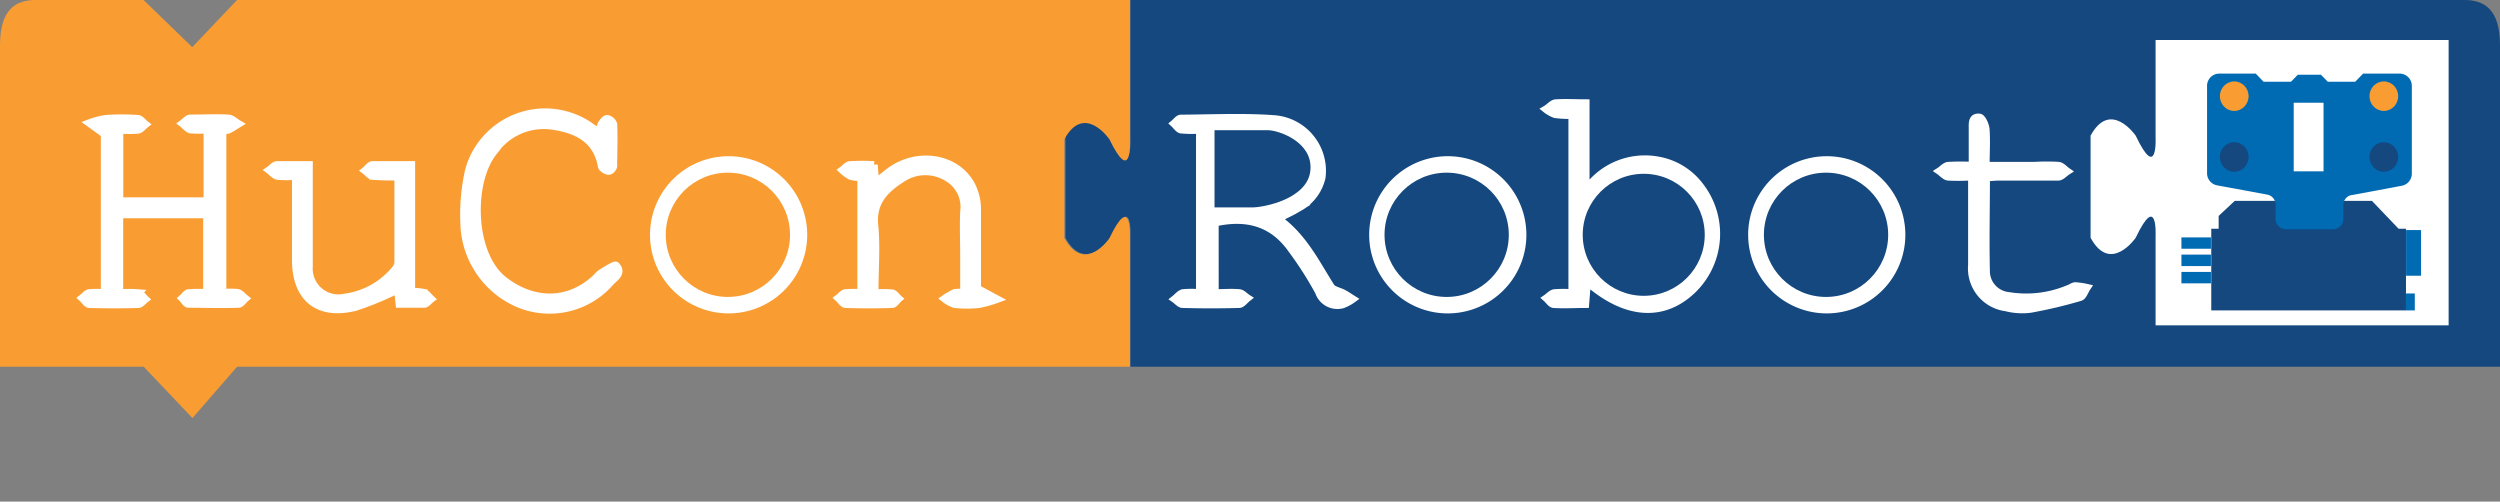 <svg xmlns="http://www.w3.org/2000/svg" xmlns:xlink="http://www.w3.org/1999/xlink" viewBox="0 0 243.82 48.92"><rect x="0" y="0" width="243.82" height="48.92" fill="#808080" stroke="none"/><defs><style>.cls-1{fill:none;}.cls-2{fill:#14487e;}.cls-3,.cls-7{fill:#fff;}.cls-4{fill:#f99d33;}.cls-5{clip-path:url(#clip-path);}.cls-6{fill:#006ab3;}.cls-7{stroke:#fff;stroke-miterlimit:10;stroke-width:0.71px;}</style><clipPath id="clip-path" transform="translate(0)"><rect class="cls-1" x="211.28" y="5.36" width="26.37" height="24.91" rx="1.8"/></clipPath></defs><title>HuCon-Robot-Logo</title><g id="HG"><path class="cls-2" d="M110.25,35.77V23s.21-4.33-1.94.19c0,0-2.46,3.57-4.4,0V13.3c1.94-3.57,4.4,0,4.4,0,2.15,4.52,1.94.19,1.94.19V0H240.34c1.92,0,3.48.88,3.48,4.42V35.77Z" transform="translate(0)"/><path class="cls-3" d="M210.23,31.73V23s.21-4.33-1.94.19c0,0-2.46,3.57-4.4,0V13.23c1.94-3.57,4.4,0,4.4,0,2.15,4.52,1.94.19,1.94.19V3.9h28.58V31.73Z" transform="translate(0)"/><rect class="cls-3" x="211.28" y="5.36" width="26.37" height="24.91" rx="1.8"/><path class="cls-4" d="M23.12,35.77l-4.35,5-4.75-5H0V4.42C0,.88,1.56,0,3.48,0H14l4.75,4.6L23.12,0H110.2V13.78s.2,4.33-2-.19c0,0-2.45-3.58-4.4,0v9.64c2,3.57,4.4,0,4.4,0,2.15-4.52,2-.19,2-.19V35.77Z" transform="translate(0)"/><g class="cls-5"><polygon class="cls-2" points="231.05 48.87 233.93 44.65 233.93 48.92 234.65 48.92 234.65 22.31 233.93 22.31 231.33 19.59 217.95 19.59 216.38 21.06 216.38 22.31 215.66 22.31 215.66 48.87 231.05 48.87"/><path class="cls-6" d="M224.1,7.29l-.66.68h-2.68L220,7.18h-3.58a1.19,1.19,0,0,0-1.17,1.21v8.5a1.2,1.2,0,0,0,1,1.19s4.92.9,5,.93a1,1,0,0,1,.68.95v1.4a1,1,0,0,0,1,1h4.61a1,1,0,0,0,1-1V20a1,1,0,0,1,.68-.95c.09,0,5-.93,5-.93a1.2,1.2,0,0,0,1-1.19V8.39a1.19,1.19,0,0,0-1.17-1.21h-3.58l-.77.79h-2.68l-.66-.68Z" transform="translate(0)"/><rect class="cls-3" x="223.69" y="10.02" width="2.91" height="6.69" transform="translate(450.3 26.73) rotate(180)"/><ellipse class="cls-4" cx="217.9" cy="9.38" rx="1.4" ry="1.44"/><ellipse class="cls-2" cx="217.9" cy="15.31" rx="1.4" ry="1.44"/><ellipse class="cls-4" cx="232.49" cy="9.38" rx="1.4" ry="1.44"/><ellipse class="cls-2" cx="232.49" cy="15.31" rx="1.4" ry="1.44"/><polyline class="cls-6" points="234.66 22.44 236.12 22.44 236.12 26.89 234.66 26.89"/><polyline class="cls-6" points="234.65 28.62 235.51 28.62 235.51 35.71 234.65 35.71"/><path class="cls-6" d="M234.65,35.94h.84v.92h.19a.36.36,0,0,1,.36.37V38.5a.37.37,0,0,1-.36.37h-.19v1h-.84" transform="translate(0)"/><polyline class="cls-6" points="215.66 32.18 214.94 32.18 214.94 35.23 215.66 35.23"/><polyline class="cls-6" points="215.63 23.15 212.75 23.15 212.75 24.26 215.63 24.26"/><polyline class="cls-6" points="215.63 24.83 212.75 24.83 212.75 25.95 215.63 25.95"/><polyline class="cls-6" points="215.63 26.52 212.75 26.52 212.75 27.63 215.63 27.63"/></g></g><g id="Text-Pfade"><path class="cls-7" d="M11.67,19.6V12.68a11.11,11.11,0,0,0,1.75,0c.28,0,.52-.35.78-.55-.25-.19-.49-.55-.75-.56a21.66,21.66,0,0,0-3.12,0A7.69,7.69,0,0,0,8.69,12l1.5,1.08V28.56a9.24,9.24,0,0,0-1.5,0c-.25.05-.46.33-.69.51.24.21.46.6.7.61q2.4.07,4.8,0c.23,0,.46-.33.69-.5-.23-.21-.44-.57-.7-.61a11,11,0,0,0-1.83,0V20.93h8.51v7.63a11.26,11.26,0,0,0-1.76,0c-.23,0-.43.34-.65.53.2.2.4.57.6.57,1.64,0,3.28.06,4.91,0,.23,0,.45-.36.67-.55-.26-.2-.48-.51-.76-.57a7.93,7.93,0,0,0-1.46,0V12.72a1.71,1.71,0,0,0,.56-.05c.35-.17.67-.39,1-.59-.33-.19-.67-.53-1-.55-1.24-.07-2.48,0-3.72,0-.27,0-.52.34-.78.52.27.21.51.54.81.6a8.74,8.74,0,0,0,1.62,0V19.6Z" transform="translate(0)"/><path class="cls-7" d="M117,12.68V28.56a8.75,8.75,0,0,0-1.63,0c-.3.07-.55.4-.82.61.26.18.52.51.79.51,1.84.05,3.68.05,5.51,0,.28,0,.55-.39.83-.61-.27-.17-.52-.48-.81-.51-.78-.07-1.56,0-2.37,0V21.73c3.1-.69,5.64,0,7.47,2.61a34.4,34.4,0,0,1,2.64,4.13,1.92,1.92,0,0,0,2.34,1.24,4.13,4.13,0,0,0,1-.54c-.32-.2-.64-.43-1-.61s-.94-.29-1.14-.6c-1.48-2.35-2.71-4.89-5.16-6.64.75-.38,1.35-.64,1.93-1a4.53,4.53,0,0,0,2.34-3,5.08,5.08,0,0,0-4.66-5.73c-3-.22-6.07-.07-9.1-.05-.23,0-.46.33-.68.51.23.21.44.56.7.61A11.08,11.08,0,0,0,117,12.68Z" transform="translate(0)"/><path class="cls-7" d="M153.32,11.24V28.56a12.15,12.15,0,0,0-1.72,0c-.29.05-.54.34-.8.52.24.21.46.58.72.6,1,.07,2.06,0,3.11,0l.17-2.17c3.74,3.26,7.39,3.51,10.25.8a7.61,7.61,0,0,0,.77-10.15,6.54,6.54,0,0,0-4.21-2.55,7,7,0,0,0-6.71,2.6l-.23-.17v-8c-1.08,0-2-.06-2.91,0-.34,0-.64.4-1,.61a3.19,3.19,0,0,0,.91.51A10.65,10.65,0,0,0,153.32,11.24Z" transform="translate(0)"/><path class="cls-7" d="M58.52,12.92c-.33-.21-.57-.35-.79-.5a7.73,7.73,0,0,0-12,4.13,19.17,19.17,0,0,0-.48,5.1,8.77,8.77,0,0,0,5.22,7.94,7.88,7.88,0,0,0,9.08-2.07c.44-.45,1.22-.92.53-1.64-.11-.12-1,.46-1.48.75a2.83,2.83,0,0,0-.43.42c-2.65,2.53-6.11,2.52-9,.29-3.28-2.53-3.34-9.58-1.06-12.47a5.92,5.92,0,0,1,5.82-2.57c2.25.34,4.25,1.23,4.73,3.89,0,.21.41.46.66.5s.52-.32.52-.51c0-1.35.06-2.71,0-4.07a.85.85,0,0,0-.62-.54c-.21,0-.46.34-.6.58A2.21,2.21,0,0,0,58.52,12.92Z" transform="translate(0)"/><path class="cls-7" d="M95.32,28.13c0-2.44,0-5.15,0-7.86a5.16,5.16,0,0,0-.65-2.37c-1.5-2.57-5.13-3.14-7.79-1.28-.47.34-.91.72-1.5,1.18l-.13-1.73a22.15,22.15,0,0,0-2.32,0c-.28,0-.53.33-.79.52a4,4,0,0,0,.83.6,3.34,3.34,0,0,0,1,.1V28.56a9.55,9.55,0,0,0-1.53,0c-.25.05-.46.34-.69.51.24.21.47.6.71.61,1.52.05,3,.05,4.56,0,.22,0,.42-.36.64-.55-.22-.19-.41-.51-.65-.55a10.38,10.38,0,0,0-1.69,0c0-2.27.17-4.36,0-6.41C85,19.78,86.29,18.49,88,17.41a4.07,4.07,0,0,1,4.34-.1A3.29,3.29,0,0,1,94,20.65c-.06,1.43,0,2.87,0,4.31v3.59a3.09,3.09,0,0,0-.9,0,7.31,7.31,0,0,0-1,.58,3.29,3.29,0,0,0,1,.55,11.23,11.23,0,0,0,2.39,0,11.23,11.23,0,0,0,1.78-.5Z" transform="translate(0)"/><path class="cls-7" d="M71.06,30.21a7.31,7.31,0,1,0,0-14.62,7.31,7.31,0,1,0,0,14.62Z" transform="translate(0)"/><path class="cls-7" d="M141.09,30.21a7.31,7.31,0,0,0,.22-14.62,7.31,7.31,0,1,0-.22,14.62Z" transform="translate(0)"/><path class="cls-7" d="M178.12,30.21a7.31,7.31,0,0,0,.08-14.62,7.31,7.31,0,1,0-.08,14.62Z" transform="translate(0)"/><path class="cls-7" d="M38.82,17.24c0,2.89,0,5.64,0,8.39a1.13,1.13,0,0,1-.28.63A7.67,7.67,0,0,1,33.61,29a2.86,2.86,0,0,1-3.46-3c0-1.36,0-2.72,0-4.08V16.07c-1.14,0-2.14,0-3.12,0-.28,0-.53.34-.8.52.28.21.54.54.84.59a10.07,10.07,0,0,0,1.76,0v8.15c0,3.75,2.19,5.54,5.84,4.63a30.33,30.33,0,0,0,4.12-1.7l.15,1.4c.84,0,1.64,0,2.43,0,.24,0,.46-.33.69-.5-.23-.22-.43-.52-.7-.62a5,5,0,0,0-1.23-.1V16.07c-1.33,0-2.56,0-3.79,0-.26,0-.5.37-.75.57.25.19.5.52.77.54A24.56,24.56,0,0,0,38.82,17.24Z" transform="translate(0)"/><path class="cls-7" d="M192.3,17.24c0,3,0,5.78,0,8.61A3.85,3.85,0,0,0,195.64,30a6.39,6.39,0,0,0,2.38.15A45.72,45.72,0,0,0,202.87,29c.3-.08.46-.62.68-.95a7.47,7.47,0,0,0-1.14-.17c-.22,0-.43.19-.66.26a10.6,10.6,0,0,1-5.86.7,2.41,2.41,0,0,1-2.17-2.24c-.08-3.07,0-6.14,0-9.28.43,0,.78-.06,1.13-.06,2,0,3.92,0,5.88,0,.31,0,.6-.36.9-.55-.29-.2-.56-.54-.87-.57a19.25,19.25,0,0,0-2.28,0h-4.79c0-1.28.07-2.36,0-3.43,0-.46-.37-1.25-.63-1.27-.81-.09-.69.67-.7,1.21,0,1.14,0,2.29,0,3.49a21.72,21.72,0,0,0-2.31,0c-.32,0-.61.36-.91.55.29.2.56.54.87.57A20.1,20.1,0,0,0,192.3,17.24Z" transform="translate(0)"/><circle class="cls-2" cx="141.09" cy="22.9" r="6.06"/><circle class="cls-4" cx="70.99" cy="22.9" r="6.06"/><circle class="cls-2" cx="178.09" cy="22.9" r="6.06"/><circle class="cls-2" cx="160.31" cy="22.9" r="5.95"/><path class="cls-2" d="M118.45,12.7v7.53h3.67c1.15,0,5.42-.83,5.68-3.61s-3.07-3.89-4.09-3.92Z" transform="translate(0)"/></g></svg>